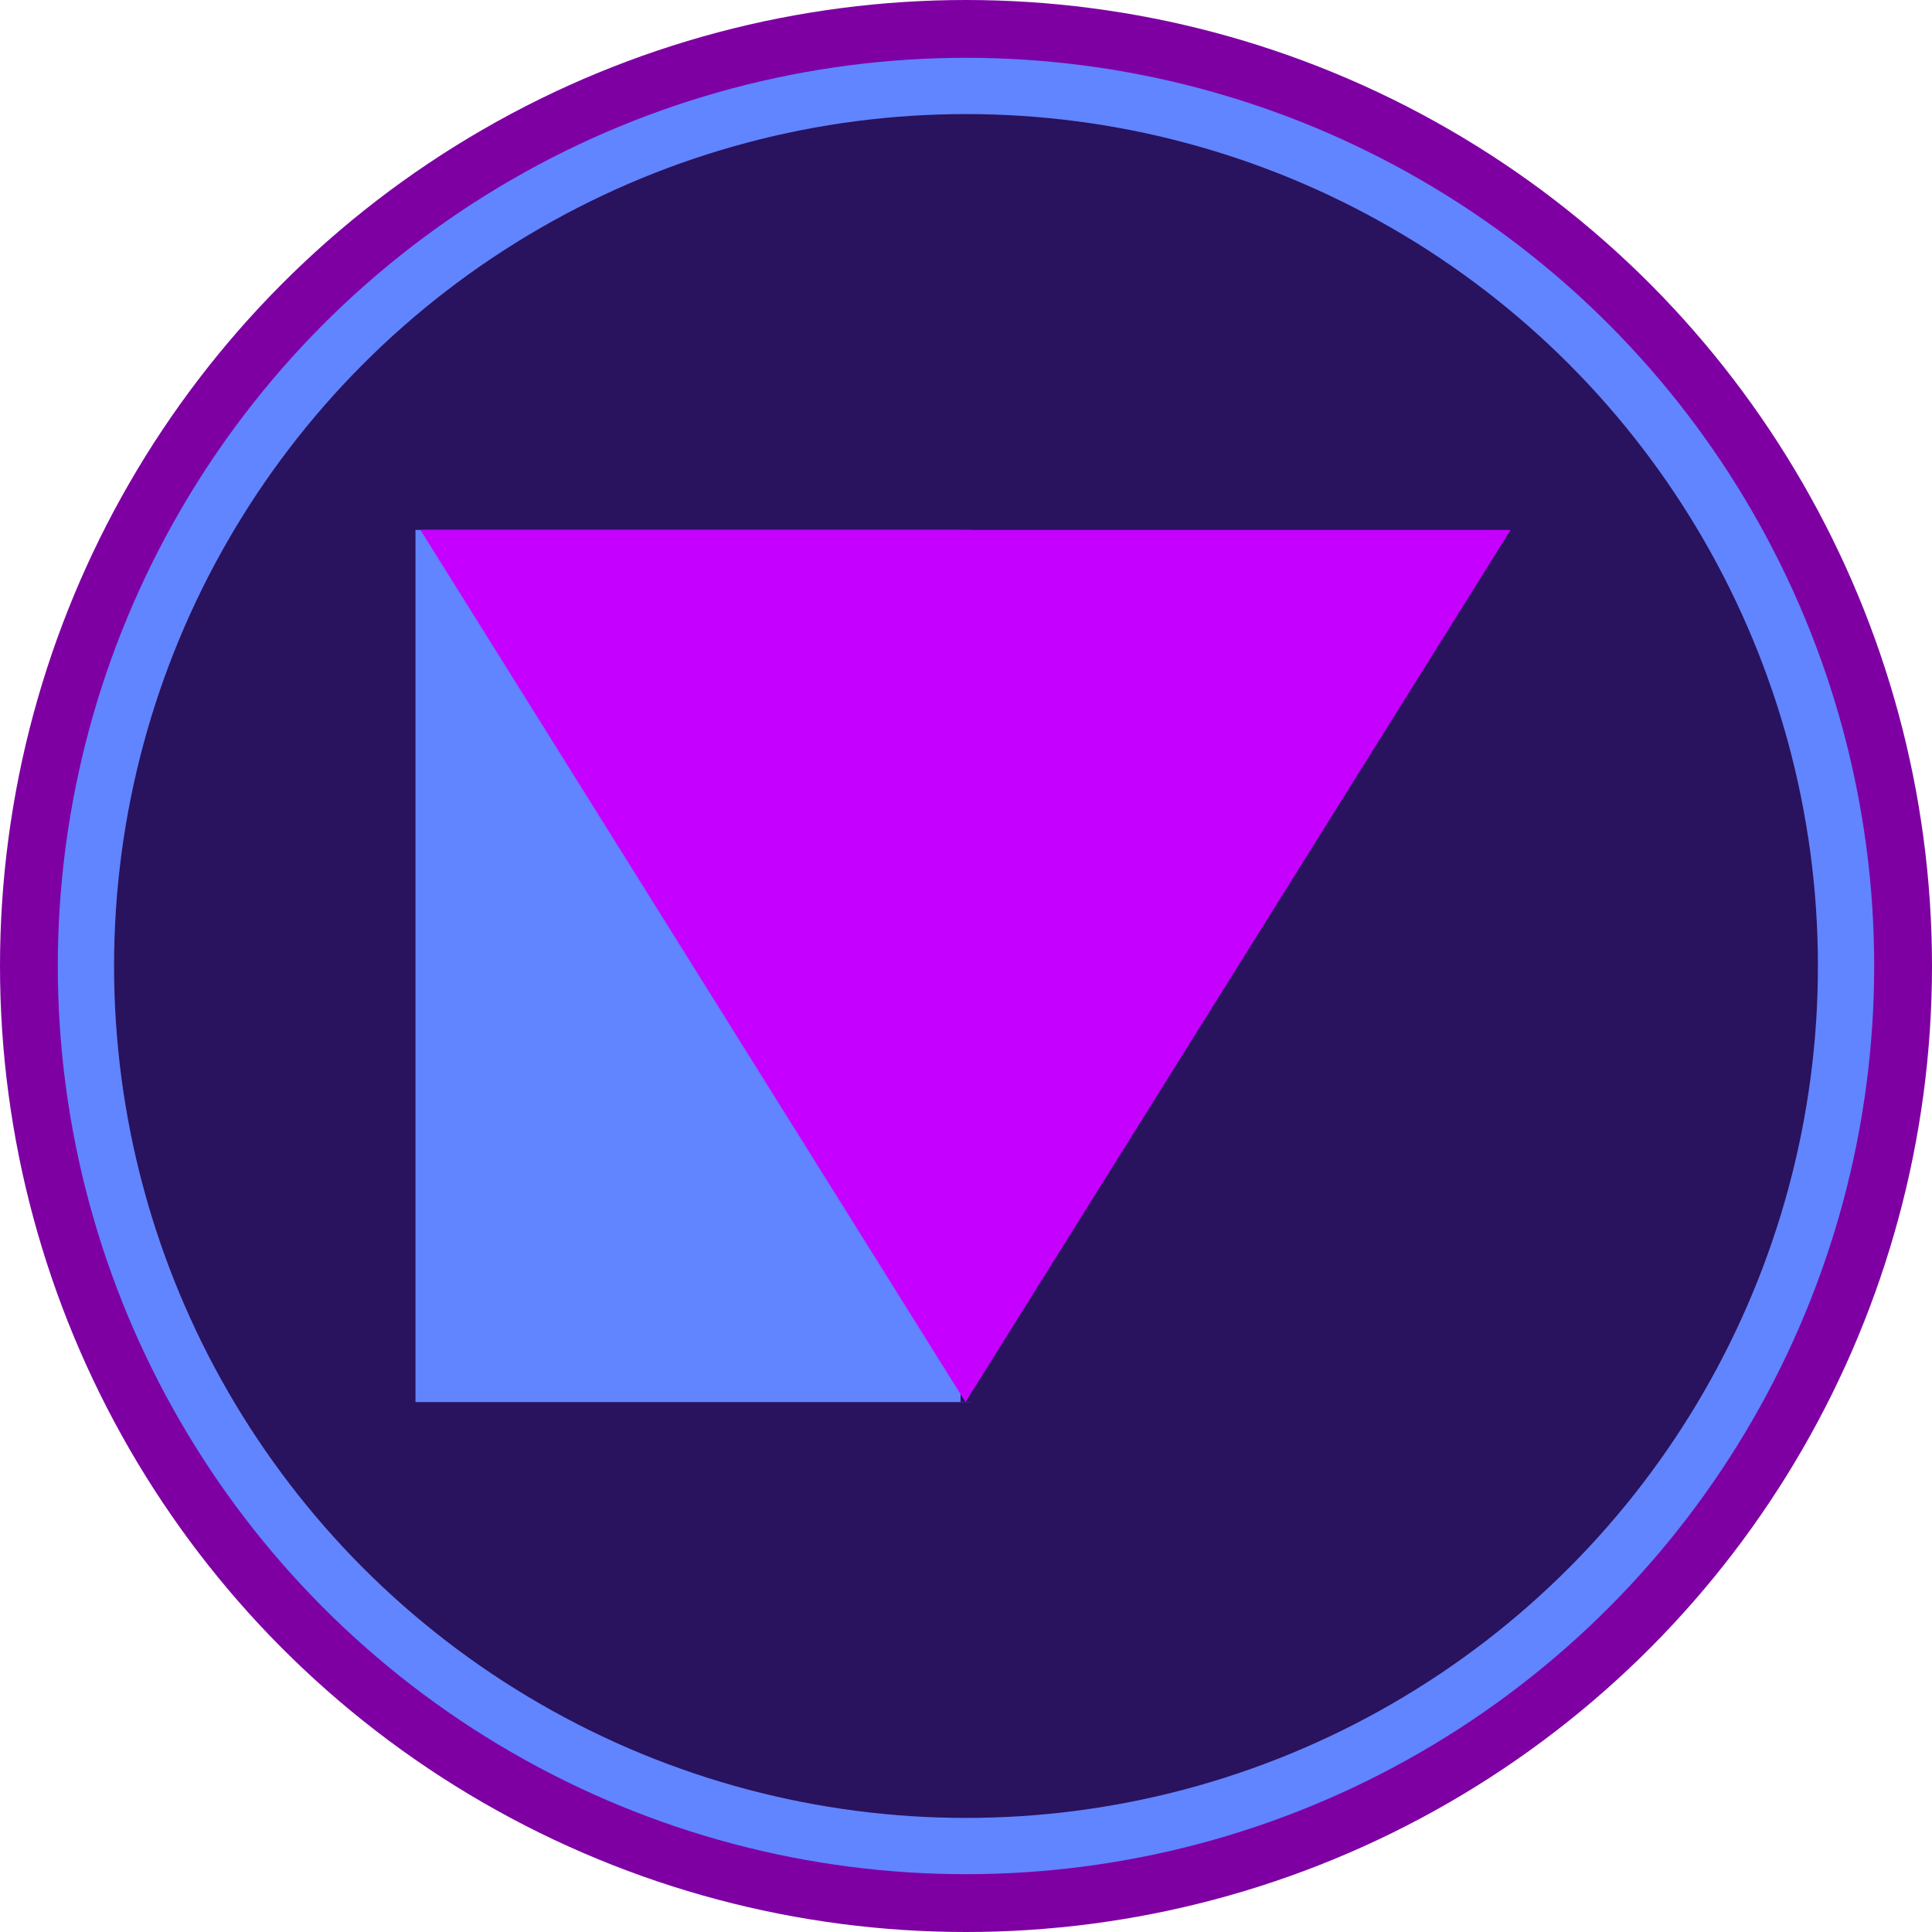 <svg xmlns="http://www.w3.org/2000/svg" width="64" height="64" fill="none" viewBox="0 0 64 64"><circle cx="32" cy="32" r="32" fill="#7E00A3"/><circle cx="32" cy="32" r="30.085" fill="#6184FF"/><circle cx="32" cy="32" r="28.221" fill="#29125E"/><rect width="18.418" height="28.891" x="32.181" y="46.446" fill="#6184FF" transform="rotate(-180 32.181 46.446)"/><rect width="18.418" height="28.891" x="50.237" y="46.446" fill="#29125E" transform="rotate(-180 50.237 46.446)"/><path fill="#C600FF" d="M31.983 46.446L13.927 17.555L50.04 17.555L31.983 46.446Z"/></svg>